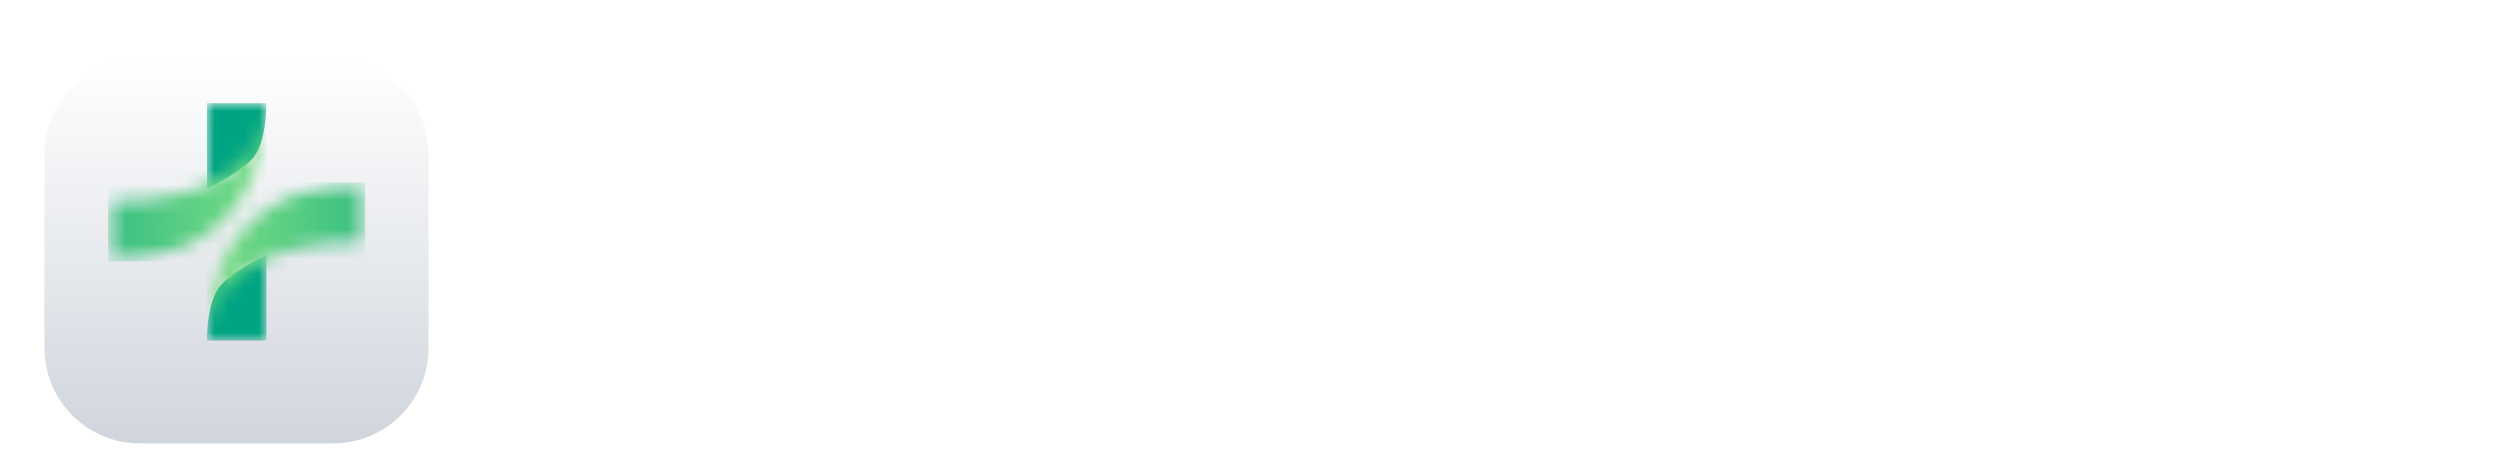 <svg width="169" height="32" viewBox="0 0 169 32" fill="none" xmlns="http://www.w3.org/2000/svg">
<path d="M48.645 9.074C49.283 9.074 49.903 9.184 50.504 9.402C51.124 9.621 51.716 9.94 52.281 10.359C52.373 10.45 52.473 10.542 52.582 10.633C52.673 10.542 52.774 10.45 52.883 10.359C53.448 9.94 54.031 9.621 54.633 9.402C55.253 9.184 55.873 9.074 56.492 9.074C57.13 9.074 57.75 9.184 58.352 9.402C58.971 9.621 59.555 9.949 60.102 10.387C60.667 10.806 61.159 11.371 61.578 12.082C62.016 12.793 62.234 13.641 62.234 14.625V24.496C62.125 25.59 61.524 26.182 60.43 26.273C59.919 26.273 59.473 26.109 59.09 25.781C58.725 25.435 58.543 25.006 58.543 24.496V14.844C58.543 14.406 58.461 14.042 58.297 13.75C58.133 13.44 57.951 13.203 57.75 13.039C57.55 12.857 57.34 12.729 57.121 12.656C56.903 12.565 56.684 12.52 56.465 12.52C56.246 12.52 56.028 12.565 55.809 12.656C55.608 12.729 55.408 12.857 55.207 13.039C55.007 13.203 54.824 13.44 54.66 13.75C54.496 14.042 54.405 14.406 54.387 14.844V24.496C54.278 25.59 53.676 26.182 52.582 26.273C52.072 26.273 51.625 26.109 51.242 25.781C50.878 25.435 50.696 25.006 50.696 24.496V14.844C50.696 14.406 50.613 14.042 50.449 13.75C50.285 13.44 50.103 13.203 49.903 13.039C49.702 12.857 49.492 12.729 49.274 12.656C49.055 12.565 48.836 12.52 48.617 12.52C48.399 12.52 48.18 12.565 47.961 12.656C47.761 12.729 47.56 12.857 47.359 13.039C47.159 13.203 46.977 13.44 46.813 13.75C46.649 14.042 46.557 14.406 46.539 14.844V24.496C46.448 25.59 45.856 26.182 44.762 26.273C44.252 26.273 43.805 26.109 43.422 25.781C43.057 25.435 42.875 25.006 42.875 24.496V14.625C42.912 13.641 43.139 12.793 43.559 12.082C43.978 11.371 44.47 10.806 45.035 10.387C45.6 9.949 46.184 9.621 46.785 9.402C47.405 9.184 48.025 9.074 48.645 9.074ZM80.965 24.496V17.906C80.965 17.451 80.728 17.213 80.254 17.195H70.684C70.337 17.213 70.037 17.369 69.781 17.66C69.526 17.934 69.335 18.262 69.207 18.645C69.098 19.009 69.043 19.383 69.043 19.766C69.043 20.13 69.098 20.504 69.207 20.887C69.335 21.251 69.526 21.579 69.781 21.871C70.037 22.145 70.337 22.281 70.684 22.281H77.684C78.194 22.281 78.623 22.463 78.969 22.828C79.334 23.174 79.516 23.603 79.516 24.113C79.516 24.624 79.334 25.052 78.969 25.398C78.623 25.763 78.194 25.945 77.684 25.945H70.793C69.517 25.927 68.46 25.572 67.621 24.879C66.801 24.168 66.209 23.375 65.844 22.5C65.498 21.607 65.324 20.686 65.324 19.738C65.324 18.827 65.507 17.934 65.871 17.059C66.236 16.165 66.828 15.372 67.649 14.68C68.469 13.969 69.681 13.586 71.285 13.531H82.77C83.28 13.531 83.718 13.704 84.082 14.051C84.447 14.379 84.638 14.798 84.656 15.309V24.496C84.656 25.006 84.465 25.435 84.082 25.781C83.718 26.109 83.28 26.273 82.77 26.273C81.676 26.182 81.074 25.59 80.965 24.496ZM93.981 26.301C93.361 26.301 92.741 26.191 92.121 25.973C91.52 25.754 90.936 25.435 90.371 25.016C89.806 24.578 89.314 24.004 88.895 23.293C88.475 22.582 88.248 21.734 88.211 20.75V14.926C88.211 14.415 88.393 13.996 88.758 13.668C89.141 13.322 89.587 13.148 90.098 13.148C91.192 13.24 91.784 13.832 91.875 14.926V20.531C91.893 20.969 91.984 21.342 92.149 21.652C92.313 21.944 92.495 22.181 92.695 22.363C92.896 22.527 93.097 22.655 93.297 22.746C93.516 22.819 93.734 22.855 93.953 22.855C94.172 22.855 94.391 22.819 94.609 22.746C94.828 22.655 95.038 22.527 95.238 22.363C95.439 22.181 95.621 21.944 95.785 21.652C95.949 21.342 96.031 20.969 96.031 20.531V14.926C96.031 14.415 96.214 13.996 96.578 13.668C96.961 13.322 97.408 13.148 97.918 13.148C99.012 13.24 99.613 13.832 99.723 14.926V20.531C99.741 20.969 99.832 21.333 99.996 21.625C100.16 21.935 100.343 22.181 100.543 22.363C100.744 22.527 100.944 22.655 101.145 22.746C101.363 22.819 101.582 22.855 101.801 22.855C102.02 22.855 102.238 22.819 102.457 22.746C102.676 22.655 102.886 22.527 103.086 22.363C103.287 22.181 103.469 21.944 103.633 21.652C103.797 21.342 103.879 20.969 103.879 20.531V14.926C103.879 14.415 104.061 13.996 104.426 13.668C104.809 13.322 105.255 13.148 105.766 13.148C106.86 13.24 107.461 13.832 107.57 14.926V20.75C107.57 21.734 107.352 22.582 106.914 23.293C106.495 24.004 106.003 24.578 105.438 25.016C104.891 25.435 104.307 25.754 103.688 25.973C103.086 26.191 102.466 26.301 101.828 26.301C101.208 26.301 100.589 26.191 99.969 25.973C99.367 25.754 98.784 25.426 98.219 24.988C98.109 24.915 98.009 24.833 97.918 24.742C97.809 24.833 97.709 24.915 97.617 24.988C97.052 25.426 96.46 25.754 95.84 25.973C95.238 26.191 94.619 26.301 93.981 26.301ZM111.371 24.059C111.371 23.548 111.554 23.12 111.918 22.773C112.264 22.409 112.693 22.227 113.203 22.227H124.25C124.597 22.208 124.879 22.126 125.098 21.98C125.335 21.835 125.508 21.671 125.617 21.488C125.727 21.306 125.781 21.115 125.781 20.914C125.781 20.713 125.727 20.522 125.617 20.34C125.508 20.158 125.335 19.994 125.098 19.848C124.879 19.702 124.597 19.62 124.25 19.602H113.258C112.748 19.602 112.319 19.419 111.973 19.055C111.608 18.708 111.426 18.28 111.426 17.77C111.426 17.259 111.599 16.831 111.945 16.484C112.31 16.12 112.748 15.938 113.258 15.938H124.086C124.104 15.938 124.123 15.938 124.141 15.938C124.487 15.919 124.77 15.846 124.988 15.719C125.225 15.573 125.399 15.409 125.508 15.227C125.617 15.044 125.672 14.853 125.672 14.652C125.672 14.47 125.617 14.288 125.508 14.105C125.399 13.923 125.225 13.768 124.988 13.641C124.77 13.495 124.487 13.413 124.141 13.395H113.149C112.638 13.395 112.21 13.212 111.863 12.848C111.499 12.52 111.317 12.1 111.317 11.59C111.317 11.098 111.49 10.678 111.836 10.332C112.201 9.986 112.638 9.812 113.149 9.812H123.977C125.253 9.831 126.301 10.113 127.121 10.66C127.96 11.189 128.552 11.809 128.899 12.52C129.263 13.23 129.445 13.941 129.445 14.652C129.445 15.363 129.263 16.065 128.899 16.758C128.735 17.086 128.525 17.387 128.27 17.66C128.58 17.988 128.835 18.335 129.035 18.699C129.382 19.428 129.555 20.167 129.555 20.914C129.555 21.625 129.373 22.345 129.008 23.074C128.643 23.785 128.051 24.423 127.231 24.988C126.41 25.535 125.362 25.827 124.086 25.863H123.922C123.813 25.881 123.703 25.891 123.594 25.891H113.203C112.693 25.891 112.255 25.717 111.891 25.371C111.544 25.006 111.371 24.569 111.371 24.059ZM134.942 13.258C135.434 13.276 135.853 13.458 136.199 13.805C136.546 14.133 136.728 14.543 136.746 15.035V24.496C136.637 25.59 136.035 26.182 134.942 26.273C134.431 26.273 133.985 26.109 133.602 25.781C133.237 25.435 133.055 25.006 133.055 24.496V15.035C133.073 14.525 133.264 14.105 133.629 13.777C133.994 13.431 134.431 13.258 134.942 13.258ZM132.645 9.703C132.645 9.193 132.863 8.755 133.301 8.391C133.738 8.026 134.267 7.844 134.887 7.844C135.507 7.844 136.035 8.026 136.473 8.391C136.91 8.755 137.129 9.193 137.129 9.703C137.129 10.232 136.91 10.678 136.473 11.043C136.035 11.408 135.507 11.59 134.887 11.59C134.267 11.59 133.738 11.408 133.301 11.043C132.863 10.678 132.645 10.232 132.645 9.703ZM155.313 11.152C155.422 10.059 156.024 9.466 157.117 9.375C157.628 9.375 158.065 9.548 158.43 9.895C158.813 10.223 159.004 10.642 159.004 11.152V24.168C158.986 24.678 158.794 25.107 158.43 25.453C158.065 25.781 157.628 25.945 157.117 25.945H145.633C144.029 25.891 142.817 25.517 141.996 24.824C141.176 24.113 140.583 23.32 140.219 22.445C139.854 21.552 139.672 20.65 139.672 19.738C139.672 18.79 139.845 17.879 140.192 17.004C140.556 16.111 141.149 15.318 141.969 14.625C142.807 13.914 143.865 13.55 145.141 13.531H152.031C152.542 13.531 152.97 13.713 153.317 14.078C153.681 14.425 153.863 14.853 153.863 15.363C153.863 15.874 153.681 16.311 153.317 16.676C152.97 17.022 152.542 17.195 152.031 17.195H145.031C144.685 17.195 144.384 17.341 144.129 17.633C143.874 17.906 143.682 18.234 143.555 18.617C143.445 18.982 143.391 19.346 143.391 19.711C143.391 20.094 143.445 20.477 143.555 20.859C143.682 21.224 143.874 21.552 144.129 21.844C144.384 22.117 144.685 22.263 145.031 22.281H154.602C155.076 22.263 155.313 22.026 155.313 21.57V11.152Z" fill="white"/>
<g filter="url(#filter0_dd_17_97)">
<path d="M22.52 2H9.452C5.889 2 3 4.889 3 8.452V21.52C3 25.084 5.889 27.973 9.452 27.973H22.52C26.084 27.973 28.973 25.084 28.973 21.52V8.452C28.973 4.889 26.084 2 22.52 2Z" fill="white"/>
<path d="M22.52 2H9.452C5.889 2 3 4.889 3 8.452V21.52C3 25.084 5.889 27.973 9.452 27.973H22.52C26.084 27.973 28.973 25.084 28.973 21.52V8.452C28.973 4.889 26.084 2 22.52 2Z" fill="url(#paint0_linear_17_97)"/>
</g>
<g clip-path="url(#clip0_17_97)">
<mask id="mask0_17_97" style="mask-type:luminance" maskUnits="userSpaceOnUse" x="13" y="6" width="6" height="7">
<path d="M13.96 6.967H18.04V12.768H13.96V6.967Z" fill="white"/>
</mask>
<g mask="url(#mask0_17_97)">
<path d="M13.99 12.733V6.975H18.007C18.007 6.975 18.061 9.67 17.034 10.756C16.007 11.841 13.99 12.733 13.99 12.733Z" fill="#00A482"/>
</g>
<mask id="mask1_17_97" style="mask-type:luminance" maskUnits="userSpaceOnUse" x="7" y="7" width="12" height="11">
<path d="M7.303 7.152H18.04V17.712H7.303V7.152Z" fill="white"/>
</mask>
<g mask="url(#mask1_17_97)">
<mask id="mask2_17_97" style="mask-type:luminance" maskUnits="userSpaceOnUse" x="7" y="7" width="12" height="11">
<path d="M18.007 7.192C18.012 7.904 17.928 10.256 16.772 12.553C16.408 13.275 15.938 13.993 15.33 14.652C13.755 16.36 11.257 17.674 7.303 17.674V13.662C10.22 13.662 12.343 13.215 13.889 12.553C14.44 12.316 14.918 12.053 15.331 11.773C17.764 10.123 17.997 7.888 18.007 7.192Z" fill="white"/>
</mask>
<g mask="url(#mask2_17_97)">
<path d="M7.303 7.192V17.674H18.012V7.192H7.303Z" fill="url(#paint1_linear_17_97)"/>
</g>
</g>
<mask id="mask3_17_97" style="mask-type:luminance" maskUnits="userSpaceOnUse" x="13" y="17" width="6" height="7">
<path d="M13.96 17.232H18.04V23.023H13.96V17.232Z" fill="white"/>
</mask>
<g mask="url(#mask3_17_97)">
<path d="M18.008 17.266V23.024H13.991C13.991 23.024 13.937 20.329 14.964 19.243C15.991 18.158 18.008 17.266 18.008 17.266Z" fill="#00A482"/>
</g>
<mask id="mask4_17_97" style="mask-type:luminance" maskUnits="userSpaceOnUse" x="13" y="12" width="12" height="11">
<path d="M13.96 12.288H24.691V22.848H13.96V12.288Z" fill="white"/>
</mask>
<g mask="url(#mask4_17_97)">
<mask id="mask5_17_97" style="mask-type:luminance" maskUnits="userSpaceOnUse" x="13" y="12" width="12" height="11">
<path d="M13.991 22.807C13.986 22.094 14.069 19.743 15.225 17.446C15.59 16.724 16.06 16.006 16.668 15.347C18.242 13.639 20.74 12.325 24.695 12.325V16.337C21.779 16.337 19.655 16.784 18.109 17.446C17.558 17.682 17.08 17.945 16.667 18.226C14.234 19.875 14.001 22.111 13.991 22.807Z" fill="white"/>
</mask>
<g mask="url(#mask5_17_97)">
<path d="M24.691 22.807V12.325H13.986V22.807H24.691Z" fill="url(#paint2_linear_17_97)"/>
</g>
</g>
</g>
<defs>
<filter id="filter0_dd_17_97" x="0" y="0" width="31.973" height="31.973" filterUnits="userSpaceOnUse" color-interpolation-filters="sRGB">
<feFlood flood-opacity="0" result="BackgroundImageFix"/>
<feColorMatrix in="SourceAlpha" type="matrix" values="0 0 0 0 0 0 0 0 0 0 0 0 0 0 0 0 0 0 127 0" result="hardAlpha"/>
<feOffset dy="1"/>
<feGaussianBlur stdDeviation="1"/>
<feColorMatrix type="matrix" values="0 0 0 0 0.063 0 0 0 0 0.094 0 0 0 0 0.157 0 0 0 0.06 0"/>
<feBlend mode="normal" in2="BackgroundImageFix" result="effect1_dropShadow_17_97"/>
<feColorMatrix in="SourceAlpha" type="matrix" values="0 0 0 0 0 0 0 0 0 0 0 0 0 0 0 0 0 0 127 0" result="hardAlpha"/>
<feOffset dy="1"/>
<feGaussianBlur stdDeviation="1.5"/>
<feColorMatrix type="matrix" values="0 0 0 0 0.063 0 0 0 0 0.094 0 0 0 0 0.157 0 0 0 0.1 0"/>
<feBlend mode="normal" in2="effect1_dropShadow_17_97" result="effect2_dropShadow_17_97"/>
<feBlend mode="normal" in="SourceGraphic" in2="effect2_dropShadow_17_97" result="shape"/>
</filter>
<linearGradient id="paint0_linear_17_97" x1="15.986" y1="1.918" x2="15.986" y2="28.055" gradientUnits="userSpaceOnUse">
<stop stop-color="white"/>
<stop offset="1" stop-color="#D0D5DD"/>
</linearGradient>
<linearGradient id="paint1_linear_17_97" x1="7.303" y1="12.433" x2="18.012" y2="12.433" gradientUnits="userSpaceOnUse">
<stop stop-color="#3DC183"/>
<stop offset="0.031" stop-color="#3DC183"/>
<stop offset="0.047" stop-color="#3DC183"/>
<stop offset="0.062" stop-color="#3EC283"/>
<stop offset="0.078" stop-color="#3FC283"/>
<stop offset="0.094" stop-color="#40C283"/>
<stop offset="0.109" stop-color="#41C383"/>
<stop offset="0.125" stop-color="#42C383"/>
<stop offset="0.141" stop-color="#43C483"/>
<stop offset="0.156" stop-color="#44C483"/>
<stop offset="0.172" stop-color="#45C583"/>
<stop offset="0.188" stop-color="#46C583"/>
<stop offset="0.203" stop-color="#47C683"/>
<stop offset="0.219" stop-color="#48C683"/>
<stop offset="0.234" stop-color="#49C783"/>
<stop offset="0.25" stop-color="#4AC783"/>
<stop offset="0.266" stop-color="#4BC783"/>
<stop offset="0.281" stop-color="#4CC883"/>
<stop offset="0.297" stop-color="#4DC883"/>
<stop offset="0.312" stop-color="#4EC983"/>
<stop offset="0.328" stop-color="#4FC983"/>
<stop offset="0.344" stop-color="#50CA83"/>
<stop offset="0.359" stop-color="#51CA83"/>
<stop offset="0.375" stop-color="#52CB83"/>
<stop offset="0.391" stop-color="#53CB83"/>
<stop offset="0.406" stop-color="#54CC83"/>
<stop offset="0.422" stop-color="#55CC83"/>
<stop offset="0.438" stop-color="#56CD83"/>
<stop offset="0.453" stop-color="#57CD83"/>
<stop offset="0.469" stop-color="#58CD83"/>
<stop offset="0.484" stop-color="#59CE83"/>
<stop offset="0.5" stop-color="#5ACE83"/>
<stop offset="0.516" stop-color="#5BCF83"/>
<stop offset="0.531" stop-color="#5CCF83"/>
<stop offset="0.547" stop-color="#5DD083"/>
<stop offset="0.562" stop-color="#5ED083"/>
<stop offset="0.578" stop-color="#5FD183"/>
<stop offset="0.594" stop-color="#60D183"/>
<stop offset="0.609" stop-color="#61D283"/>
<stop offset="0.625" stop-color="#61D283"/>
<stop offset="0.641" stop-color="#62D383"/>
<stop offset="0.656" stop-color="#63D383"/>
<stop offset="0.672" stop-color="#64D383"/>
<stop offset="0.688" stop-color="#65D483"/>
<stop offset="0.703" stop-color="#66D483"/>
<stop offset="0.719" stop-color="#67D583"/>
<stop offset="0.734" stop-color="#68D583"/>
<stop offset="0.75" stop-color="#69D683"/>
<stop offset="0.766" stop-color="#6AD683"/>
<stop offset="0.781" stop-color="#6BD783"/>
<stop offset="0.797" stop-color="#6CD783"/>
<stop offset="0.812" stop-color="#6DD883"/>
<stop offset="0.828" stop-color="#6ED883"/>
<stop offset="0.844" stop-color="#6FD983"/>
<stop offset="0.859" stop-color="#70D983"/>
<stop offset="0.875" stop-color="#71D983"/>
<stop offset="0.891" stop-color="#72DA83"/>
<stop offset="0.906" stop-color="#73DA83"/>
<stop offset="0.922" stop-color="#74DB83"/>
<stop offset="0.938" stop-color="#75DB83"/>
<stop offset="0.953" stop-color="#76DC83"/>
<stop offset="0.969" stop-color="#77DC83"/>
<stop offset="0.984" stop-color="#78DD83"/>
<stop offset="1" stop-color="#79DD83"/>
</linearGradient>
<linearGradient id="paint2_linear_17_97" x1="24.691" y1="17.566" x2="13.986" y2="17.566" gradientUnits="userSpaceOnUse">
<stop stop-color="#3DC183"/>
<stop offset="0.031" stop-color="#3DC183"/>
<stop offset="0.047" stop-color="#3DC183"/>
<stop offset="0.062" stop-color="#3EC283"/>
<stop offset="0.078" stop-color="#3FC283"/>
<stop offset="0.094" stop-color="#40C283"/>
<stop offset="0.109" stop-color="#41C383"/>
<stop offset="0.125" stop-color="#42C383"/>
<stop offset="0.141" stop-color="#43C483"/>
<stop offset="0.156" stop-color="#44C483"/>
<stop offset="0.172" stop-color="#45C583"/>
<stop offset="0.188" stop-color="#46C583"/>
<stop offset="0.203" stop-color="#47C683"/>
<stop offset="0.219" stop-color="#48C683"/>
<stop offset="0.234" stop-color="#49C783"/>
<stop offset="0.25" stop-color="#4AC783"/>
<stop offset="0.266" stop-color="#4BC883"/>
<stop offset="0.281" stop-color="#4CC883"/>
<stop offset="0.297" stop-color="#4DC883"/>
<stop offset="0.312" stop-color="#4EC983"/>
<stop offset="0.328" stop-color="#4FC983"/>
<stop offset="0.344" stop-color="#50CA83"/>
<stop offset="0.359" stop-color="#51CA83"/>
<stop offset="0.375" stop-color="#52CB83"/>
<stop offset="0.391" stop-color="#53CB83"/>
<stop offset="0.406" stop-color="#54CC83"/>
<stop offset="0.422" stop-color="#55CC83"/>
<stop offset="0.438" stop-color="#56CD83"/>
<stop offset="0.453" stop-color="#57CD83"/>
<stop offset="0.469" stop-color="#58CD83"/>
<stop offset="0.484" stop-color="#59CE83"/>
<stop offset="0.5" stop-color="#5ACE83"/>
<stop offset="0.516" stop-color="#5BCF83"/>
<stop offset="0.531" stop-color="#5CCF83"/>
<stop offset="0.547" stop-color="#5DD083"/>
<stop offset="0.562" stop-color="#5ED083"/>
<stop offset="0.578" stop-color="#5FD183"/>
<stop offset="0.594" stop-color="#60D183"/>
<stop offset="0.609" stop-color="#61D283"/>
<stop offset="0.625" stop-color="#62D283"/>
<stop offset="0.641" stop-color="#62D383"/>
<stop offset="0.656" stop-color="#63D383"/>
<stop offset="0.672" stop-color="#64D383"/>
<stop offset="0.688" stop-color="#65D483"/>
<stop offset="0.703" stop-color="#66D483"/>
<stop offset="0.719" stop-color="#67D583"/>
<stop offset="0.734" stop-color="#68D583"/>
<stop offset="0.75" stop-color="#69D683"/>
<stop offset="0.766" stop-color="#6AD683"/>
<stop offset="0.781" stop-color="#6BD783"/>
<stop offset="0.797" stop-color="#6CD783"/>
<stop offset="0.812" stop-color="#6DD883"/>
<stop offset="0.828" stop-color="#6ED883"/>
<stop offset="0.844" stop-color="#6FD983"/>
<stop offset="0.859" stop-color="#70D983"/>
<stop offset="0.875" stop-color="#71D983"/>
<stop offset="0.891" stop-color="#72DA83"/>
<stop offset="0.906" stop-color="#73DA83"/>
<stop offset="0.922" stop-color="#74DB83"/>
<stop offset="0.938" stop-color="#75DB83"/>
<stop offset="0.953" stop-color="#76DC83"/>
<stop offset="0.969" stop-color="#77DC83"/>
<stop offset="0.984" stop-color="#78DD83"/>
<stop offset="1" stop-color="#79DD83"/>
</linearGradient>
<clipPath id="clip0_17_97">
<rect width="18" height="18" fill="white" transform="translate(7 6)"/>
</clipPath>
</defs>
</svg>
